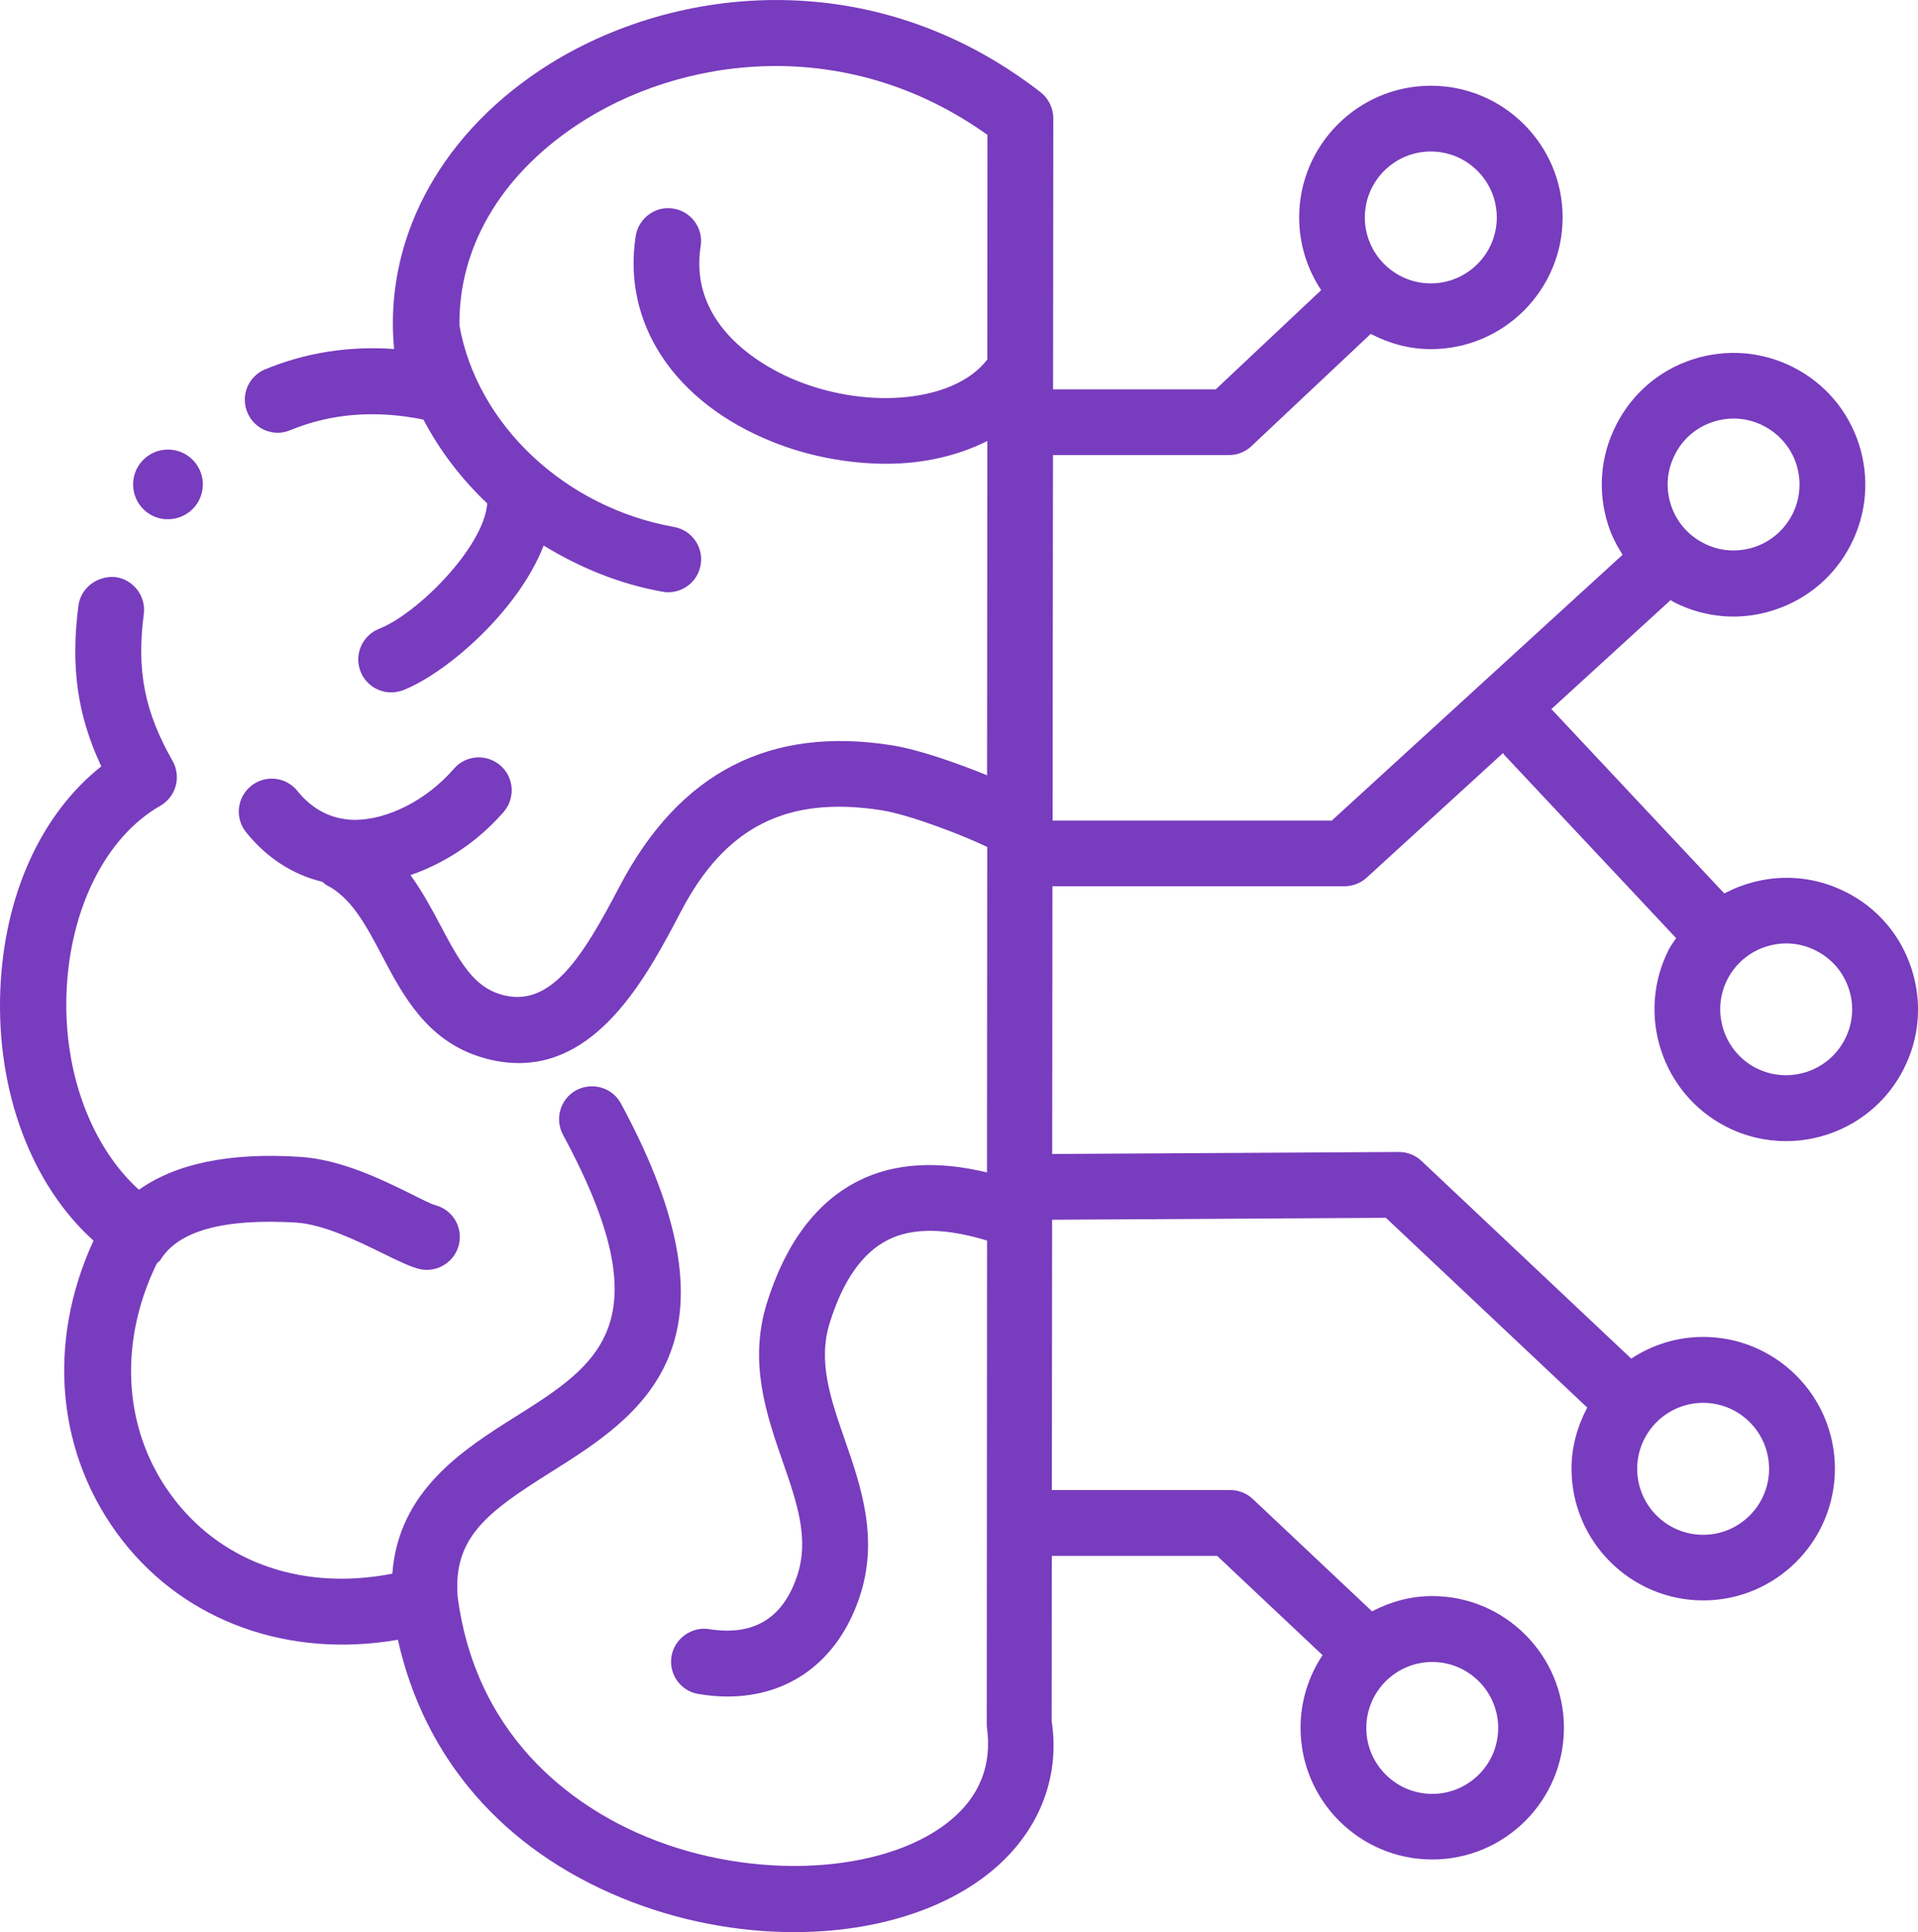 <?xml version="1.0" encoding="UTF-8"?><svg id="Layer_2" xmlns="http://www.w3.org/2000/svg" viewBox="0 0 24.767 24.948"><defs><style>.cls-1{fill:#783cbe;}</style></defs><g id="Layer_1-2"><g><path class="cls-1" d="M23.839,11.52c-.512-.263-1.097-.237-1.573,.016l-2.225-2.372c-.003-.003-.007-.004-.01-.007l1.542-1.409c.014,.007,.025,.018,.039,.025,.243,.125,.507,.188,.772,.188,.176,0,.353-.028,.524-.084,.433-.14,.784-.439,.992-.845,.206-.404,.243-.865,.104-1.298-.141-.433-.44-.784-.845-.991s-.868-.242-1.298-.104c-.433,.14-.784,.44-.99,.845-.207,.404-.244,.864-.104,1.297,.044,.138,.11,.263,.185,.382l-3.755,3.432h-3.605l.005-4.719h2.271c.108,0,.213-.041,.291-.115l1.541-1.45c.234,.122,.496,.197,.777,.197,.938,0,1.701-.763,1.701-1.701,0-.938-.763-1.7-1.701-1.7s-1.701,.763-1.701,1.7c0,.347,.105,.67,.284,.939l-1.361,1.281h-2.101l.003-3.5c0-.131-.061-.255-.164-.336C11.235-.518,8.601-.182,6.965,.912c-1.324,.885-2.007,2.221-1.876,3.594-.583-.041-1.142,.047-1.666,.263-.217,.09-.319,.338-.229,.556,.09,.217,.339,.321,.556,.229,.525-.217,1.104-.262,1.718-.136,.21,.399,.488,.765,.824,1.082-.044,.563-.897,1.422-1.397,1.619-.219,.087-.325,.334-.239,.552,.066,.167,.227,.269,.396,.269,.052,0,.105-.01,.156-.029,.555-.22,1.481-1.015,1.812-1.867,.463,.283,.979,.497,1.534,.596,.025,.005,.051,.007,.075,.007,.202,0,.382-.145,.418-.35,.042-.231-.112-.452-.343-.493-1.409-.252-2.543-1.32-2.771-2.6-.014-.986,.512-1.918,1.506-2.583,1.34-.896,3.48-1.19,5.312,.121l-.002,2.899c-.405,.536-1.5,.661-2.464,.273-.333-.134-1.405-.656-1.237-1.736,.036-.232-.123-.449-.354-.485-.226-.039-.449,.122-.485,.354-.176,1.129,.498,2.146,1.759,2.655,.451,.183,.972,.286,1.48,.286,.466,0,.914-.1,1.301-.294l-.003,4.316c-.37-.151-.874-.331-1.235-.388-1.567-.246-2.735,.344-3.511,1.824-.475,.907-.892,1.588-1.536,1.393-.347-.104-.523-.41-.782-.901-.111-.21-.232-.432-.381-.639,.44-.152,.863-.425,1.203-.816,.153-.178,.135-.446-.043-.6-.178-.154-.447-.135-.6,.043-.359,.415-.869,.661-1.284,.66-.293-.005-.541-.131-.737-.374-.146-.183-.415-.212-.598-.064s-.212,.415-.064,.598c.267,.331,.602,.547,.983,.639,.019,.013,.033,.031,.054,.042,.322,.162,.514,.524,.716,.908,.273,.52,.585,1.107,1.292,1.318,.168,.051,.327,.073,.477,.073,1.067,0,1.679-1.167,2.094-1.959,.573-1.095,1.368-1.494,2.586-1.306,.376,.059,1.087,.337,1.368,.475l-.003,4.202c-.635-.153-1.193-.124-1.653,.106-.548,.272-.948,.806-1.19,1.583-.238,.766-.003,1.443,.204,2.041,.188,.54,.349,1.007,.184,1.49-.185,.541-.561,.767-1.132,.677-.217-.038-.449,.117-.487,.351-.038,.231,.118,.45,.351,.487,.127,.021,.252,.032,.372,.032,.801,0,1.423-.457,1.701-1.271,.26-.76,.023-1.442-.186-2.044-.188-.543-.35-1.012-.194-1.511,.17-.547,.424-.908,.757-1.073,.319-.159,.749-.148,1.274,.012l-.004,6.268c.074,.507-.095,.926-.505,1.247-.852,.666-2.516,.748-3.874,.19-.808-.33-2.197-1.173-2.453-3.103-.063-.773,.391-1.101,1.199-1.609,1.158-.729,2.6-1.637,.909-4.763-.112-.208-.369-.28-.576-.172-.206,.112-.283,.37-.172,.576,1.312,2.427,.463,2.962-.614,3.64-.684,.43-1.51,.959-1.59,2.027-1.126,.219-2.159-.121-2.805-.947-.668-.854-.748-2.008-.236-3.059,.014-.016,.034-.024,.045-.043,.232-.38,.818-.538,1.748-.485,.364,.023,.805,.241,1.127,.399,.191,.095,.351,.169,.454,.197,.222,.062,.46-.069,.523-.295s-.068-.461-.295-.523c-.07-.02-.176-.076-.307-.141-.386-.191-.915-.452-1.45-.485-.914-.059-1.604,.09-2.076,.425-.606-.549-.976-1.5-.935-2.546,.043-1.085,.507-2.009,1.211-2.412,.204-.117,.274-.376,.158-.58-.362-.635-.466-1.166-.371-1.896,.03-.232-.135-.446-.367-.477-.23-.02-.445,.135-.477,.367-.102,.785-.017,1.412,.295,2.077C.53,10.511,.053,11.558,.004,12.783c-.052,1.313,.403,2.516,1.204,3.236-.613,1.324-.479,2.781,.377,3.876,.819,1.048,2.15,1.52,3.553,1.277,.341,1.53,1.355,2.705,2.896,3.336,.72,.295,1.489,.439,2.221,.439,.969,0,1.87-.254,2.5-.748,.649-.509,.94-1.233,.825-1.979l.002-2.131h2.135l1.361,1.282c-.179,.269-.284,.592-.284,.938,0,.938,.763,1.7,1.701,1.7,.938,0,1.7-.763,1.7-1.7,0-.938-.763-1.701-1.7-1.701-.282,0-.544,.075-.778,.197l-1.54-1.451c-.078-.074-.183-.115-.291-.115h-2.303l.003-3.49,4.31-.025,2.6,2.45c-.125,.237-.203,.503-.203,.789,0,.938,.763,1.701,1.701,1.701,.938,0,1.7-.763,1.7-1.701s-.763-1.701-1.7-1.701c-.344,0-.662,.104-.93,.28l-2.709-2.553c-.078-.074-.183-.115-.291-.115h-.002l-4.475,.026,.003-3.457h3.771c.106,0,.208-.039,.287-.111l1.761-1.609c.005,.007,.007,.015,.013,.021l2.222,2.369c-.031,.048-.067,.093-.094,.145-.426,.836-.094,1.862,.741,2.29,.247,.126,.511,.186,.771,.186,.62,0,1.218-.339,1.518-.927,.208-.404,.244-.865,.104-1.298s-.439-.784-.845-.99ZM18.476,1.956c.47,0,.852,.382,.852,.851,0,.47-.382,.852-.852,.852s-.852-.382-.852-.852c0-.469,.382-.851,.852-.851Zm.87,20.355c0,.469-.382,.851-.851,.851-.47,0-.852-.382-.852-.851,0-.47,.382-.852,.852-.852,.469,0,.851,.382,.851,.852Zm3.498-3.346c0,.47-.382,.852-.851,.852-.47,0-.852-.382-.852-.852s.382-.852,.852-.852c.469,0,.851,.382,.851,.852Zm-1.216-13.096c.103-.203,.279-.353,.495-.423,.086-.028,.175-.042,.263-.042,.133,0,.265,.032,.387,.094v.001c.202,.103,.353,.279,.423,.495,.069,.217,.051,.447-.052,.649-.104,.202-.28,.353-.497,.423-.216,.069-.446,.052-.648-.053-.203-.103-.353-.279-.423-.495-.07-.217-.052-.447,.053-.649Zm2.194,7.551c-.213,.417-.727,.582-1.145,.371-.418-.214-.584-.729-.371-1.146,.104-.202,.28-.352,.497-.422,.086-.028,.174-.042,.262-.042,.133,0,.265,.032,.387,.094v.001c.203,.103,.353,.279,.423,.495s.052,.446-.053,.649Z"/><path class="cls-1" d="M2.135,6.703c.248,.019,.464-.167,.483-.414,.019-.248-.167-.464-.415-.483-.248-.019-.464,.167-.483,.415-.019,.248,.167,.464,.414,.483Z"/></g></g></svg>
